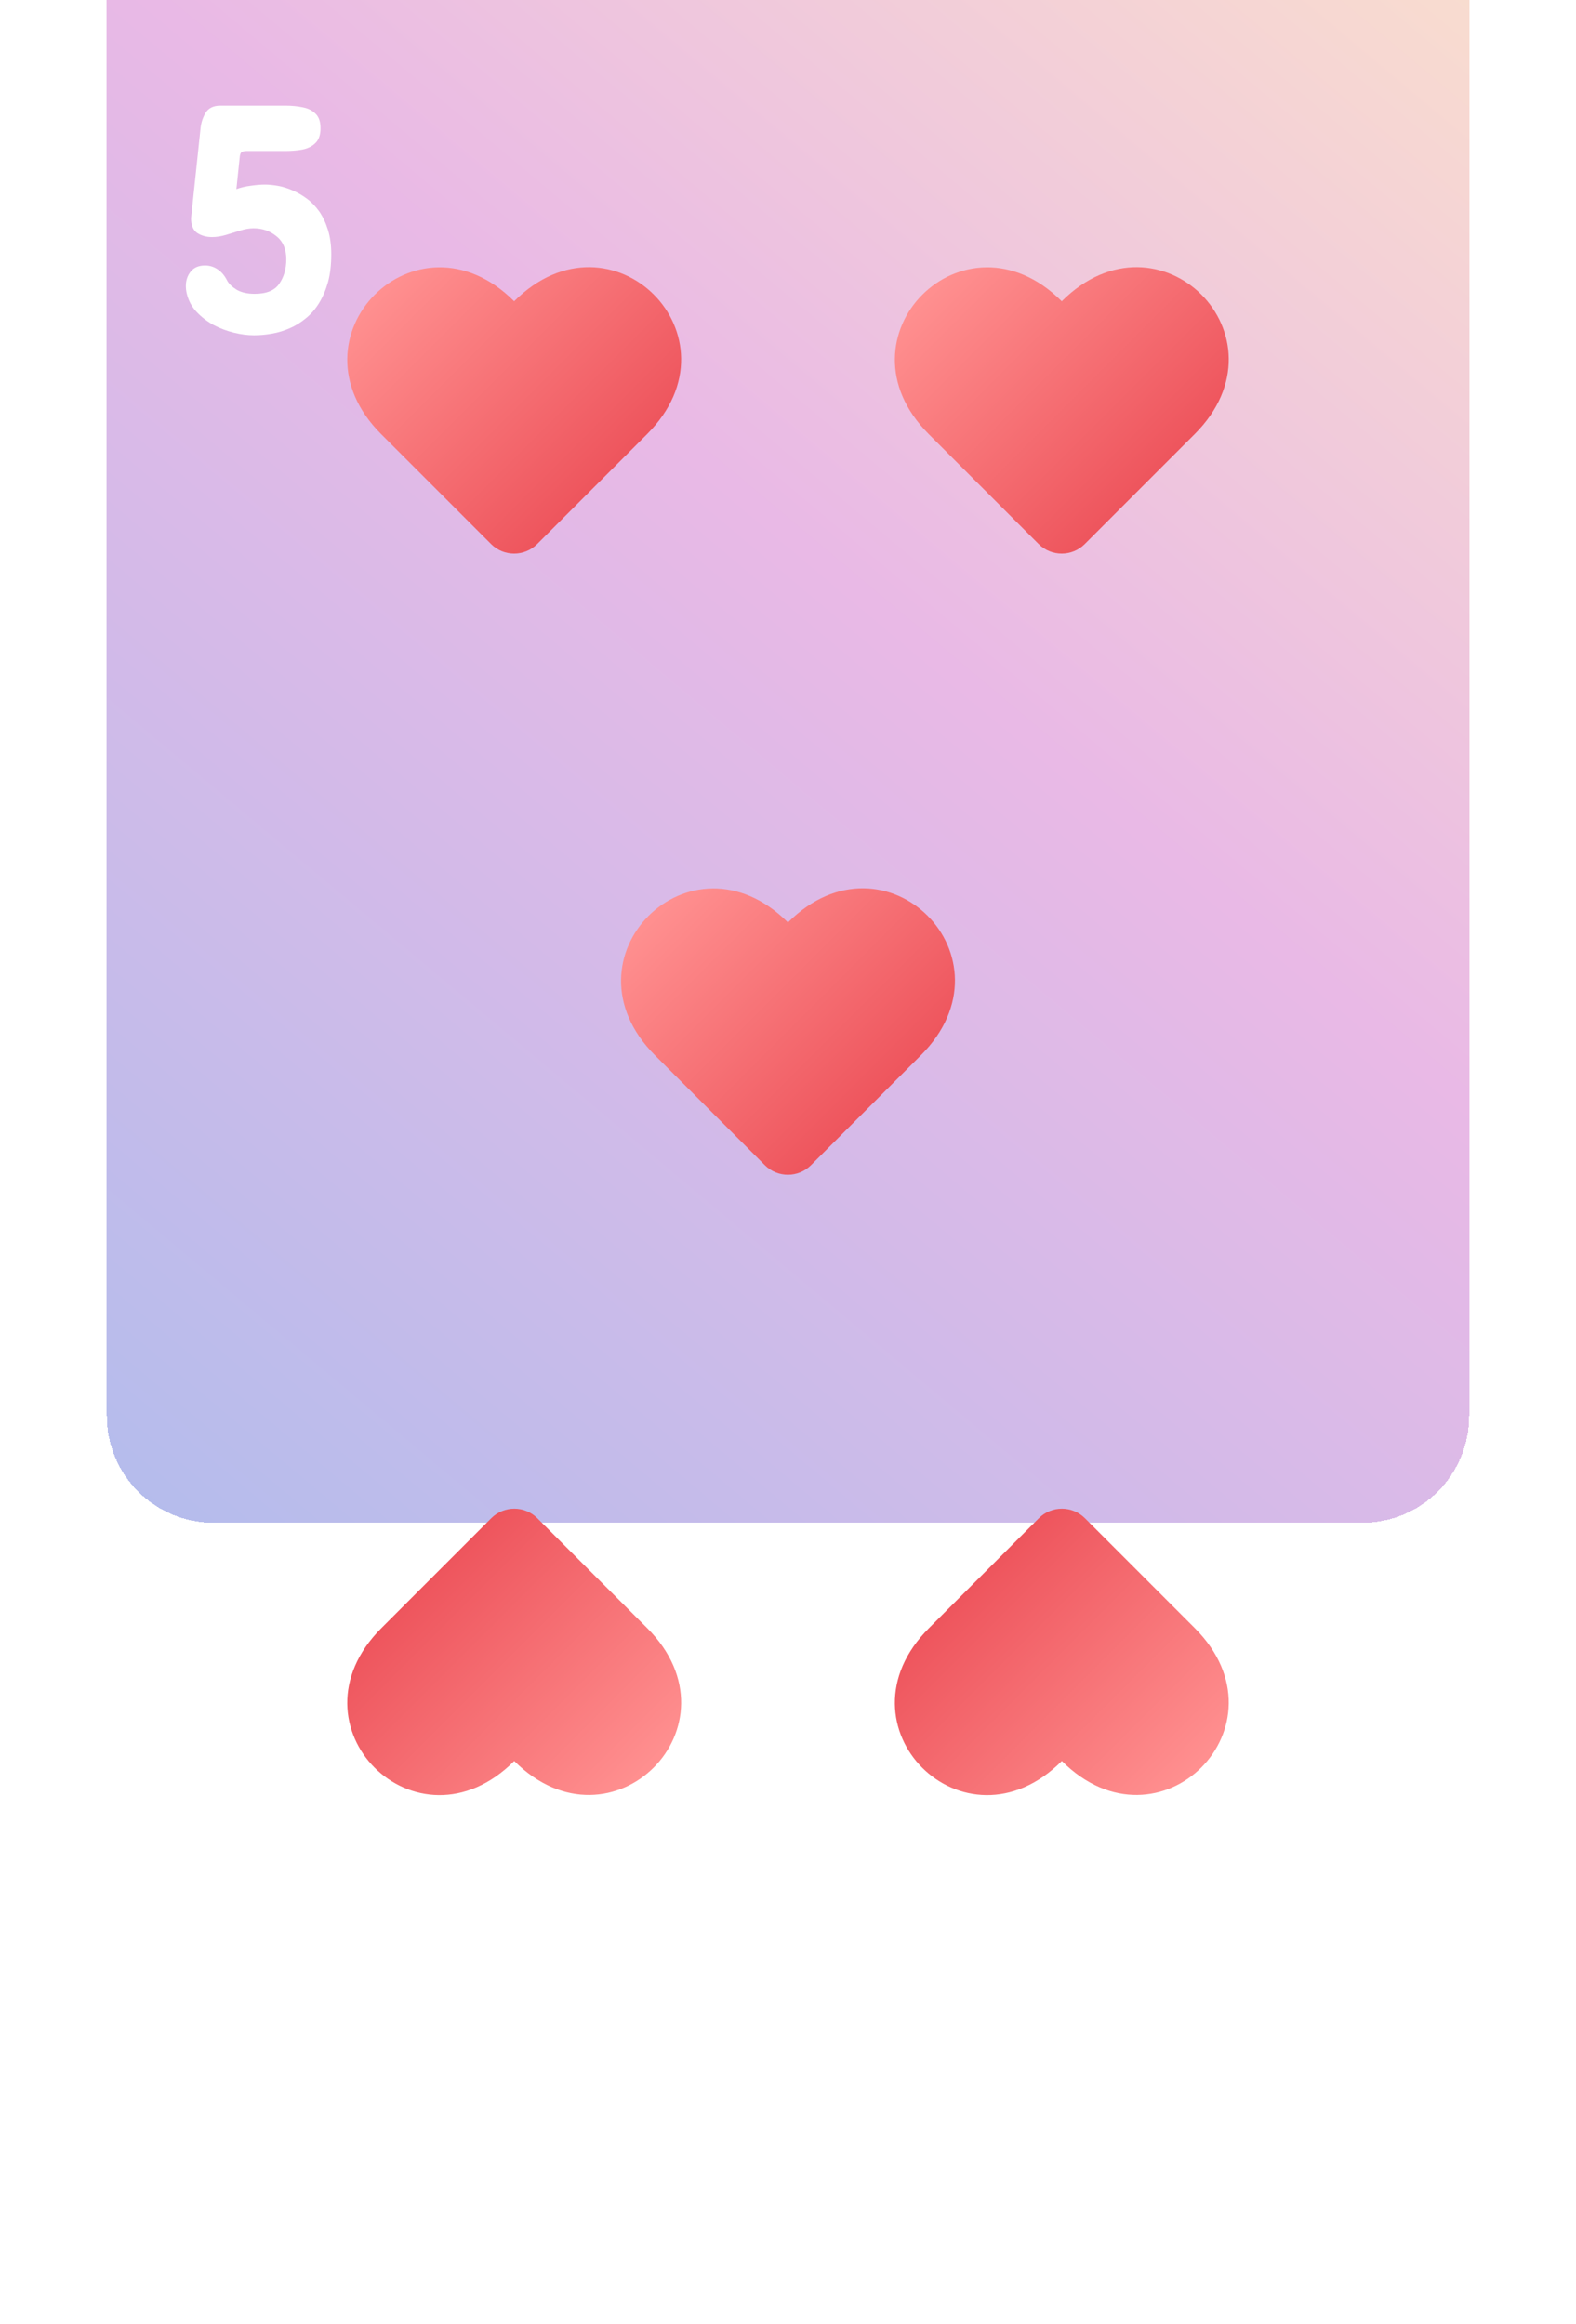 <svg width="236" height="348" viewBox="0 0 236 348" fill="none" xmlns="http://www.w3.org/2000/svg">
<path d="M16 16C16 7.163 23.163 0 32 0H204C212.837 0 220 7.163 220 16V284C220 292.837 212.837 300 204 300H32C23.163 300 16 292.837 16 284V16Z" fill="white"/>
<g filter="url(#filter0_ddddddiii_7_275)">
<path d="M16 16C16 7.163 23.163 0 32 0H204C212.837 0 220 7.163 220 16V284C220 292.837 212.837 300 204 300H32C23.163 300 16 292.837 16 284V16Z" fill="url(#paint0_linear_7_275)" shape-rendering="crispEdges"/>
</g>
<g filter="url(#filter1_d_7_275)">
<path d="M194.888 259.633L194.399 264.32C195.067 264.076 195.791 263.905 196.572 263.808C197.37 263.694 198.078 263.637 198.696 263.637C199.25 263.637 199.901 263.702 200.649 263.832C201.366 263.962 202.09 264.19 202.822 264.516C203.555 264.825 204.271 265.24 204.971 265.761C205.638 266.249 206.257 266.892 206.826 267.689C207.363 268.471 207.795 269.39 208.12 270.448C208.446 271.506 208.608 272.719 208.608 274.086C208.608 275.632 208.446 277.016 208.12 278.236C207.453 280.596 206.346 282.403 204.8 283.656C204.002 284.307 203.197 284.804 202.383 285.146C201.536 285.52 200.649 285.788 199.722 285.951C198.81 286.114 197.915 286.195 197.036 286.195C196.076 286.195 195.067 286.065 194.009 285.805C192.951 285.544 191.942 285.162 190.981 284.657C190.037 284.136 189.199 283.493 188.467 282.729C187.734 281.964 187.238 281.052 186.978 279.994C186.88 279.604 186.831 279.213 186.831 278.822C186.831 277.976 187.075 277.252 187.563 276.649C188.052 276.047 188.768 275.746 189.712 275.746C190.379 275.746 190.998 275.933 191.567 276.308C192.153 276.682 192.642 277.26 193.032 278.041C193.293 278.513 193.765 278.961 194.448 279.384C195.148 279.791 196.043 279.994 197.134 279.994C198.908 279.994 200.137 279.49 200.82 278.48C201.52 277.471 201.87 276.251 201.87 274.818C201.87 273.305 201.382 272.157 200.405 271.376C199.429 270.578 198.289 270.18 196.987 270.18C196.353 270.18 195.677 270.294 194.961 270.521C194.245 270.733 193.529 270.953 192.812 271.181C192.096 271.392 191.405 271.498 190.737 271.498C189.907 271.498 189.175 271.295 188.54 270.888C187.922 270.465 187.612 269.724 187.612 268.666L189.028 255.238C189.11 254.392 189.362 253.611 189.785 252.895C190.225 252.178 190.965 251.82 192.007 251.82H201.772C202.684 251.82 203.53 251.902 204.312 252.064C205.109 252.211 205.752 252.528 206.24 253.017C206.745 253.489 206.997 254.213 206.997 255.189C206.997 256.182 206.745 256.923 206.24 257.411C205.752 257.899 205.109 258.225 204.312 258.388C203.53 258.534 202.684 258.607 201.772 258.607H195.913C195.588 258.607 195.343 258.664 195.181 258.778C195.018 258.876 194.92 259.161 194.888 259.633Z" fill="white"/>
</g>
<g filter="url(#filter2_d_7_275)">
<path d="M35.888 19.633L35.399 24.32C36.067 24.076 36.791 23.905 37.572 23.808C38.37 23.694 39.078 23.637 39.696 23.637C40.25 23.637 40.901 23.702 41.649 23.832C42.366 23.962 43.09 24.19 43.822 24.516C44.555 24.825 45.271 25.24 45.971 25.761C46.638 26.249 47.257 26.892 47.826 27.689C48.363 28.471 48.795 29.39 49.12 30.448C49.446 31.506 49.608 32.719 49.608 34.086C49.608 35.632 49.446 37.016 49.12 38.236C48.453 40.596 47.346 42.403 45.8 43.656C45.002 44.307 44.197 44.804 43.383 45.145C42.536 45.52 41.649 45.788 40.722 45.951C39.81 46.114 38.915 46.195 38.036 46.195C37.076 46.195 36.067 46.065 35.009 45.805C33.951 45.544 32.942 45.162 31.981 44.657C31.037 44.136 30.199 43.493 29.467 42.728C28.734 41.964 28.238 41.052 27.977 39.994C27.88 39.603 27.831 39.213 27.831 38.822C27.831 37.976 28.075 37.252 28.564 36.649C29.052 36.047 29.768 35.746 30.712 35.746C31.379 35.746 31.998 35.933 32.567 36.308C33.153 36.682 33.642 37.26 34.032 38.041C34.293 38.513 34.765 38.961 35.448 39.384C36.148 39.791 37.043 39.994 38.134 39.994C39.908 39.994 41.137 39.49 41.82 38.48C42.52 37.471 42.87 36.251 42.87 34.818C42.87 33.305 42.382 32.157 41.405 31.376C40.429 30.578 39.289 30.18 37.987 30.18C37.352 30.18 36.677 30.294 35.961 30.521C35.245 30.733 34.529 30.953 33.812 31.181C33.096 31.392 32.405 31.498 31.737 31.498C30.907 31.498 30.175 31.295 29.54 30.888C28.922 30.465 28.612 29.724 28.612 28.666L30.028 15.238C30.11 14.392 30.362 13.611 30.785 12.895C31.225 12.178 31.965 11.82 33.007 11.82H42.773C43.684 11.82 44.53 11.902 45.312 12.065C46.109 12.211 46.752 12.528 47.24 13.017C47.745 13.489 47.997 14.213 47.997 15.19C47.997 16.182 47.745 16.923 47.24 17.411C46.752 17.899 46.109 18.225 45.312 18.388C44.53 18.534 43.684 18.607 42.773 18.607H36.913C36.588 18.607 36.343 18.664 36.181 18.778C36.018 18.876 35.92 19.161 35.888 19.633Z" fill="white"/>
</g>
<g filter="url(#filter3_d_7_275)">
<path d="M178.885 61.012L162.439 77.458C160.535 79.363 157.439 79.363 155.535 77.458L139.089 61.012C124.518 46.441 144.411 26.538 158.992 41.109C173.602 26.499 193.505 46.402 178.885 61.012Z" fill="url(#paint1_linear_7_275)"/>
</g>
<g filter="url(#filter4_d_7_275)">
<path d="M96.885 61.012L80.439 77.458C78.535 79.363 75.439 79.363 73.535 77.458L57.089 61.012C42.518 46.441 62.411 26.538 76.992 41.109C91.602 26.499 111.505 46.402 96.885 61.012Z" fill="url(#paint2_linear_7_275)"/>
</g>
<g filter="url(#filter5_d_7_275)">
<path d="M137.885 154.012L121.439 170.458C119.535 172.363 116.439 172.363 114.535 170.458L98.089 154.012C83.518 139.441 103.411 119.538 117.992 134.109C132.602 119.499 152.505 139.402 137.885 154.012Z" fill="url(#paint3_linear_7_275)"/>
</g>
<g filter="url(#filter6_d_7_275)">
<path d="M139.115 239.761L155.561 223.315C157.465 221.411 160.561 221.411 162.465 223.315L178.911 239.761C193.482 254.332 173.589 274.235 159.008 259.664C144.398 274.274 124.495 254.371 139.115 239.761Z" fill="url(#paint4_linear_7_275)"/>
</g>
<g filter="url(#filter7_d_7_275)">
<path d="M57.115 239.761L73.561 223.315C75.465 221.411 78.561 221.411 80.465 223.315L96.911 239.761C111.482 254.332 91.589 274.235 77.008 259.664C62.398 274.274 42.495 254.371 57.115 239.761Z" fill="url(#paint5_linear_7_275)"/>
</g>
<defs>
<filter id="filter0_ddddddiii_7_275" x="0" y="-40" width="236" height="388" filterUnits="userSpaceOnUse" color-interpolation-filters="sRGB">
<feFlood flood-opacity="0" result="BackgroundImageFix"/>
<feColorMatrix in="SourceAlpha" type="matrix" values="0 0 0 0 0 0 0 0 0 0 0 0 0 0 0 0 0 0 127 0" result="hardAlpha"/>
<feOffset dy="32"/>
<feGaussianBlur stdDeviation="8"/>
<feComposite in2="hardAlpha" operator="out"/>
<feColorMatrix type="matrix" values="0 0 0 0 0 0 0 0 0 0 0 0 0 0 0 0 0 0 0.05 0"/>
<feBlend mode="normal" in2="BackgroundImageFix" result="effect1_dropShadow_7_275"/>
<feColorMatrix in="SourceAlpha" type="matrix" values="0 0 0 0 0 0 0 0 0 0 0 0 0 0 0 0 0 0 127 0" result="hardAlpha"/>
<feOffset dy="16"/>
<feGaussianBlur stdDeviation="4"/>
<feComposite in2="hardAlpha" operator="out"/>
<feColorMatrix type="matrix" values="0 0 0 0 0 0 0 0 0 0 0 0 0 0 0 0 0 0 0.05 0"/>
<feBlend mode="normal" in2="effect1_dropShadow_7_275" result="effect2_dropShadow_7_275"/>
<feColorMatrix in="SourceAlpha" type="matrix" values="0 0 0 0 0 0 0 0 0 0 0 0 0 0 0 0 0 0 127 0" result="hardAlpha"/>
<feOffset dy="8"/>
<feGaussianBlur stdDeviation="2"/>
<feComposite in2="hardAlpha" operator="out"/>
<feColorMatrix type="matrix" values="0 0 0 0 0 0 0 0 0 0 0 0 0 0 0 0 0 0 0.05 0"/>
<feBlend mode="normal" in2="effect2_dropShadow_7_275" result="effect3_dropShadow_7_275"/>
<feColorMatrix in="SourceAlpha" type="matrix" values="0 0 0 0 0 0 0 0 0 0 0 0 0 0 0 0 0 0 127 0" result="hardAlpha"/>
<feOffset dy="4"/>
<feGaussianBlur stdDeviation="1"/>
<feComposite in2="hardAlpha" operator="out"/>
<feColorMatrix type="matrix" values="0 0 0 0 0 0 0 0 0 0 0 0 0 0 0 0 0 0 0.05 0"/>
<feBlend mode="normal" in2="effect3_dropShadow_7_275" result="effect4_dropShadow_7_275"/>
<feColorMatrix in="SourceAlpha" type="matrix" values="0 0 0 0 0 0 0 0 0 0 0 0 0 0 0 0 0 0 127 0" result="hardAlpha"/>
<feOffset dy="2"/>
<feGaussianBlur stdDeviation="0.5"/>
<feComposite in2="hardAlpha" operator="out"/>
<feColorMatrix type="matrix" values="0 0 0 0 0 0 0 0 0 0 0 0 0 0 0 0 0 0 0.05 0"/>
<feBlend mode="normal" in2="effect4_dropShadow_7_275" result="effect5_dropShadow_7_275"/>
<feColorMatrix in="SourceAlpha" type="matrix" values="0 0 0 0 0 0 0 0 0 0 0 0 0 0 0 0 0 0 127 0" result="hardAlpha"/>
<feOffset dy="4"/>
<feGaussianBlur stdDeviation="2"/>
<feComposite in2="hardAlpha" operator="out"/>
<feColorMatrix type="matrix" values="0 0 0 0 0 0 0 0 0 0 0 0 0 0 0 0 0 0 0.05 0"/>
<feBlend mode="normal" in2="effect5_dropShadow_7_275" result="effect6_dropShadow_7_275"/>
<feBlend mode="normal" in="SourceGraphic" in2="effect6_dropShadow_7_275" result="shape"/>
<feColorMatrix in="SourceAlpha" type="matrix" values="0 0 0 0 0 0 0 0 0 0 0 0 0 0 0 0 0 0 127 0" result="hardAlpha"/>
<feOffset dy="-79"/>
<feGaussianBlur stdDeviation="20"/>
<feComposite in2="hardAlpha" operator="arithmetic" k2="-1" k3="1"/>
<feColorMatrix type="matrix" values="0 0 0 0 0 0 0 0 0 0 0 0 0 0 0 0 0 0 0.05 0"/>
<feBlend mode="normal" in2="shape" result="effect7_innerShadow_7_275"/>
<feColorMatrix in="SourceAlpha" type="matrix" values="0 0 0 0 0 0 0 0 0 0 0 0 0 0 0 0 0 0 127 0" result="hardAlpha"/>
<feOffset dy="-36"/>
<feGaussianBlur stdDeviation="15"/>
<feComposite in2="hardAlpha" operator="arithmetic" k2="-1" k3="1"/>
<feColorMatrix type="matrix" values="0 0 0 0 0 0 0 0 0 0 0 0 0 0 0 0 0 0 0.05 0"/>
<feBlend mode="normal" in2="effect7_innerShadow_7_275" result="effect8_innerShadow_7_275"/>
<feColorMatrix in="SourceAlpha" type="matrix" values="0 0 0 0 0 0 0 0 0 0 0 0 0 0 0 0 0 0 127 0" result="hardAlpha"/>
<feOffset dy="-23"/>
<feGaussianBlur stdDeviation="12.5"/>
<feComposite in2="hardAlpha" operator="arithmetic" k2="-1" k3="1"/>
<feColorMatrix type="matrix" values="0 0 0 0 0 0 0 0 0 0 0 0 0 0 0 0 0 0 0.05 0"/>
<feBlend mode="normal" in2="effect8_innerShadow_7_275" result="effect9_innerShadow_7_275"/>
</filter>
<filter id="filter1_d_7_275" x="182.831" y="251.82" width="29.777" height="42.375" filterUnits="userSpaceOnUse" color-interpolation-filters="sRGB">
<feFlood flood-opacity="0" result="BackgroundImageFix"/>
<feColorMatrix in="SourceAlpha" type="matrix" values="0 0 0 0 0 0 0 0 0 0 0 0 0 0 0 0 0 0 127 0" result="hardAlpha"/>
<feOffset dy="4"/>
<feGaussianBlur stdDeviation="2"/>
<feComposite in2="hardAlpha" operator="out"/>
<feColorMatrix type="matrix" values="0 0 0 0 0 0 0 0 0 0 0 0 0 0 0 0 0 0 0.5 0"/>
<feBlend mode="normal" in2="BackgroundImageFix" result="effect1_dropShadow_7_275"/>
<feBlend mode="normal" in="SourceGraphic" in2="effect1_dropShadow_7_275" result="shape"/>
</filter>
<filter id="filter2_d_7_275" x="23.831" y="11.82" width="29.777" height="42.375" filterUnits="userSpaceOnUse" color-interpolation-filters="sRGB">
<feFlood flood-opacity="0" result="BackgroundImageFix"/>
<feColorMatrix in="SourceAlpha" type="matrix" values="0 0 0 0 0 0 0 0 0 0 0 0 0 0 0 0 0 0 127 0" result="hardAlpha"/>
<feOffset dy="4"/>
<feGaussianBlur stdDeviation="2"/>
<feComposite in2="hardAlpha" operator="out"/>
<feColorMatrix type="matrix" values="0 0 0 0 0 0 0 0 0 0 0 0 0 0 0 0 0 0 0.5 0"/>
<feBlend mode="normal" in2="BackgroundImageFix" result="effect1_dropShadow_7_275"/>
<feBlend mode="normal" in="SourceGraphic" in2="effect1_dropShadow_7_275" result="shape"/>
</filter>
<filter id="filter3_d_7_275" x="130" y="36" width="58" height="50.887" filterUnits="userSpaceOnUse" color-interpolation-filters="sRGB">
<feFlood flood-opacity="0" result="BackgroundImageFix"/>
<feColorMatrix in="SourceAlpha" type="matrix" values="0 0 0 0 0 0 0 0 0 0 0 0 0 0 0 0 0 0 127 0" result="hardAlpha"/>
<feOffset dy="4"/>
<feGaussianBlur stdDeviation="2"/>
<feComposite in2="hardAlpha" operator="out"/>
<feColorMatrix type="matrix" values="0 0 0 0 0 0 0 0 0 0 0 0 0 0 0 0 0 0 0.3 0"/>
<feBlend mode="normal" in2="BackgroundImageFix" result="effect1_dropShadow_7_275"/>
<feBlend mode="normal" in="SourceGraphic" in2="effect1_dropShadow_7_275" result="shape"/>
</filter>
<filter id="filter4_d_7_275" x="48" y="36" width="58" height="50.887" filterUnits="userSpaceOnUse" color-interpolation-filters="sRGB">
<feFlood flood-opacity="0" result="BackgroundImageFix"/>
<feColorMatrix in="SourceAlpha" type="matrix" values="0 0 0 0 0 0 0 0 0 0 0 0 0 0 0 0 0 0 127 0" result="hardAlpha"/>
<feOffset dy="4"/>
<feGaussianBlur stdDeviation="2"/>
<feComposite in2="hardAlpha" operator="out"/>
<feColorMatrix type="matrix" values="0 0 0 0 0 0 0 0 0 0 0 0 0 0 0 0 0 0 0.3 0"/>
<feBlend mode="normal" in2="BackgroundImageFix" result="effect1_dropShadow_7_275"/>
<feBlend mode="normal" in="SourceGraphic" in2="effect1_dropShadow_7_275" result="shape"/>
</filter>
<filter id="filter5_d_7_275" x="89" y="129" width="58" height="50.887" filterUnits="userSpaceOnUse" color-interpolation-filters="sRGB">
<feFlood flood-opacity="0" result="BackgroundImageFix"/>
<feColorMatrix in="SourceAlpha" type="matrix" values="0 0 0 0 0 0 0 0 0 0 0 0 0 0 0 0 0 0 127 0" result="hardAlpha"/>
<feOffset dy="4"/>
<feGaussianBlur stdDeviation="2"/>
<feComposite in2="hardAlpha" operator="out"/>
<feColorMatrix type="matrix" values="0 0 0 0 0 0 0 0 0 0 0 0 0 0 0 0 0 0 0.3 0"/>
<feBlend mode="normal" in2="BackgroundImageFix" result="effect1_dropShadow_7_275"/>
<feBlend mode="normal" in="SourceGraphic" in2="effect1_dropShadow_7_275" result="shape"/>
</filter>
<filter id="filter6_d_7_275" x="130" y="221.887" width="58" height="50.887" filterUnits="userSpaceOnUse" color-interpolation-filters="sRGB">
<feFlood flood-opacity="0" result="BackgroundImageFix"/>
<feColorMatrix in="SourceAlpha" type="matrix" values="0 0 0 0 0 0 0 0 0 0 0 0 0 0 0 0 0 0 127 0" result="hardAlpha"/>
<feOffset dy="4"/>
<feGaussianBlur stdDeviation="2"/>
<feComposite in2="hardAlpha" operator="out"/>
<feColorMatrix type="matrix" values="0 0 0 0 0 0 0 0 0 0 0 0 0 0 0 0 0 0 0.3 0"/>
<feBlend mode="normal" in2="BackgroundImageFix" result="effect1_dropShadow_7_275"/>
<feBlend mode="normal" in="SourceGraphic" in2="effect1_dropShadow_7_275" result="shape"/>
</filter>
<filter id="filter7_d_7_275" x="48" y="221.887" width="58" height="50.887" filterUnits="userSpaceOnUse" color-interpolation-filters="sRGB">
<feFlood flood-opacity="0" result="BackgroundImageFix"/>
<feColorMatrix in="SourceAlpha" type="matrix" values="0 0 0 0 0 0 0 0 0 0 0 0 0 0 0 0 0 0 127 0" result="hardAlpha"/>
<feOffset dy="4"/>
<feGaussianBlur stdDeviation="2"/>
<feComposite in2="hardAlpha" operator="out"/>
<feColorMatrix type="matrix" values="0 0 0 0 0 0 0 0 0 0 0 0 0 0 0 0 0 0 0.3 0"/>
<feBlend mode="normal" in2="BackgroundImageFix" result="effect1_dropShadow_7_275"/>
<feBlend mode="normal" in="SourceGraphic" in2="effect1_dropShadow_7_275" result="shape"/>
</filter>
<linearGradient id="paint0_linear_7_275" x1="234" y1="14" x2="2.5" y2="290" gradientUnits="userSpaceOnUse">
<stop stop-color="#FFCC70" stop-opacity="0.4"/>
<stop offset="0.5" stop-color="#C850C0" stop-opacity="0.4"/>
<stop offset="1" stop-color="#4158D0" stop-opacity="0.4"/>
</linearGradient>
<linearGradient id="paint1_linear_7_275" x1="143.59" y1="34.654" x2="174.421" y2="65.485" gradientUnits="userSpaceOnUse">
<stop stop-color="#FF9090"/>
<stop offset="1" stop-color="#EE555D"/>
</linearGradient>
<linearGradient id="paint2_linear_7_275" x1="61.59" y1="34.654" x2="92.421" y2="65.485" gradientUnits="userSpaceOnUse">
<stop stop-color="#FF9090"/>
<stop offset="1" stop-color="#EE555D"/>
</linearGradient>
<linearGradient id="paint3_linear_7_275" x1="102.59" y1="127.654" x2="133.421" y2="158.485" gradientUnits="userSpaceOnUse">
<stop stop-color="#FF9090"/>
<stop offset="1" stop-color="#EE555D"/>
</linearGradient>
<linearGradient id="paint4_linear_7_275" x1="174.41" y1="266.119" x2="143.579" y2="235.289" gradientUnits="userSpaceOnUse">
<stop stop-color="#FF9090"/>
<stop offset="1" stop-color="#EE555D"/>
</linearGradient>
<linearGradient id="paint5_linear_7_275" x1="92.41" y1="266.119" x2="61.579" y2="235.289" gradientUnits="userSpaceOnUse">
<stop stop-color="#FF9090"/>
<stop offset="1" stop-color="#EE555D"/>
</linearGradient>
</defs>
</svg>

